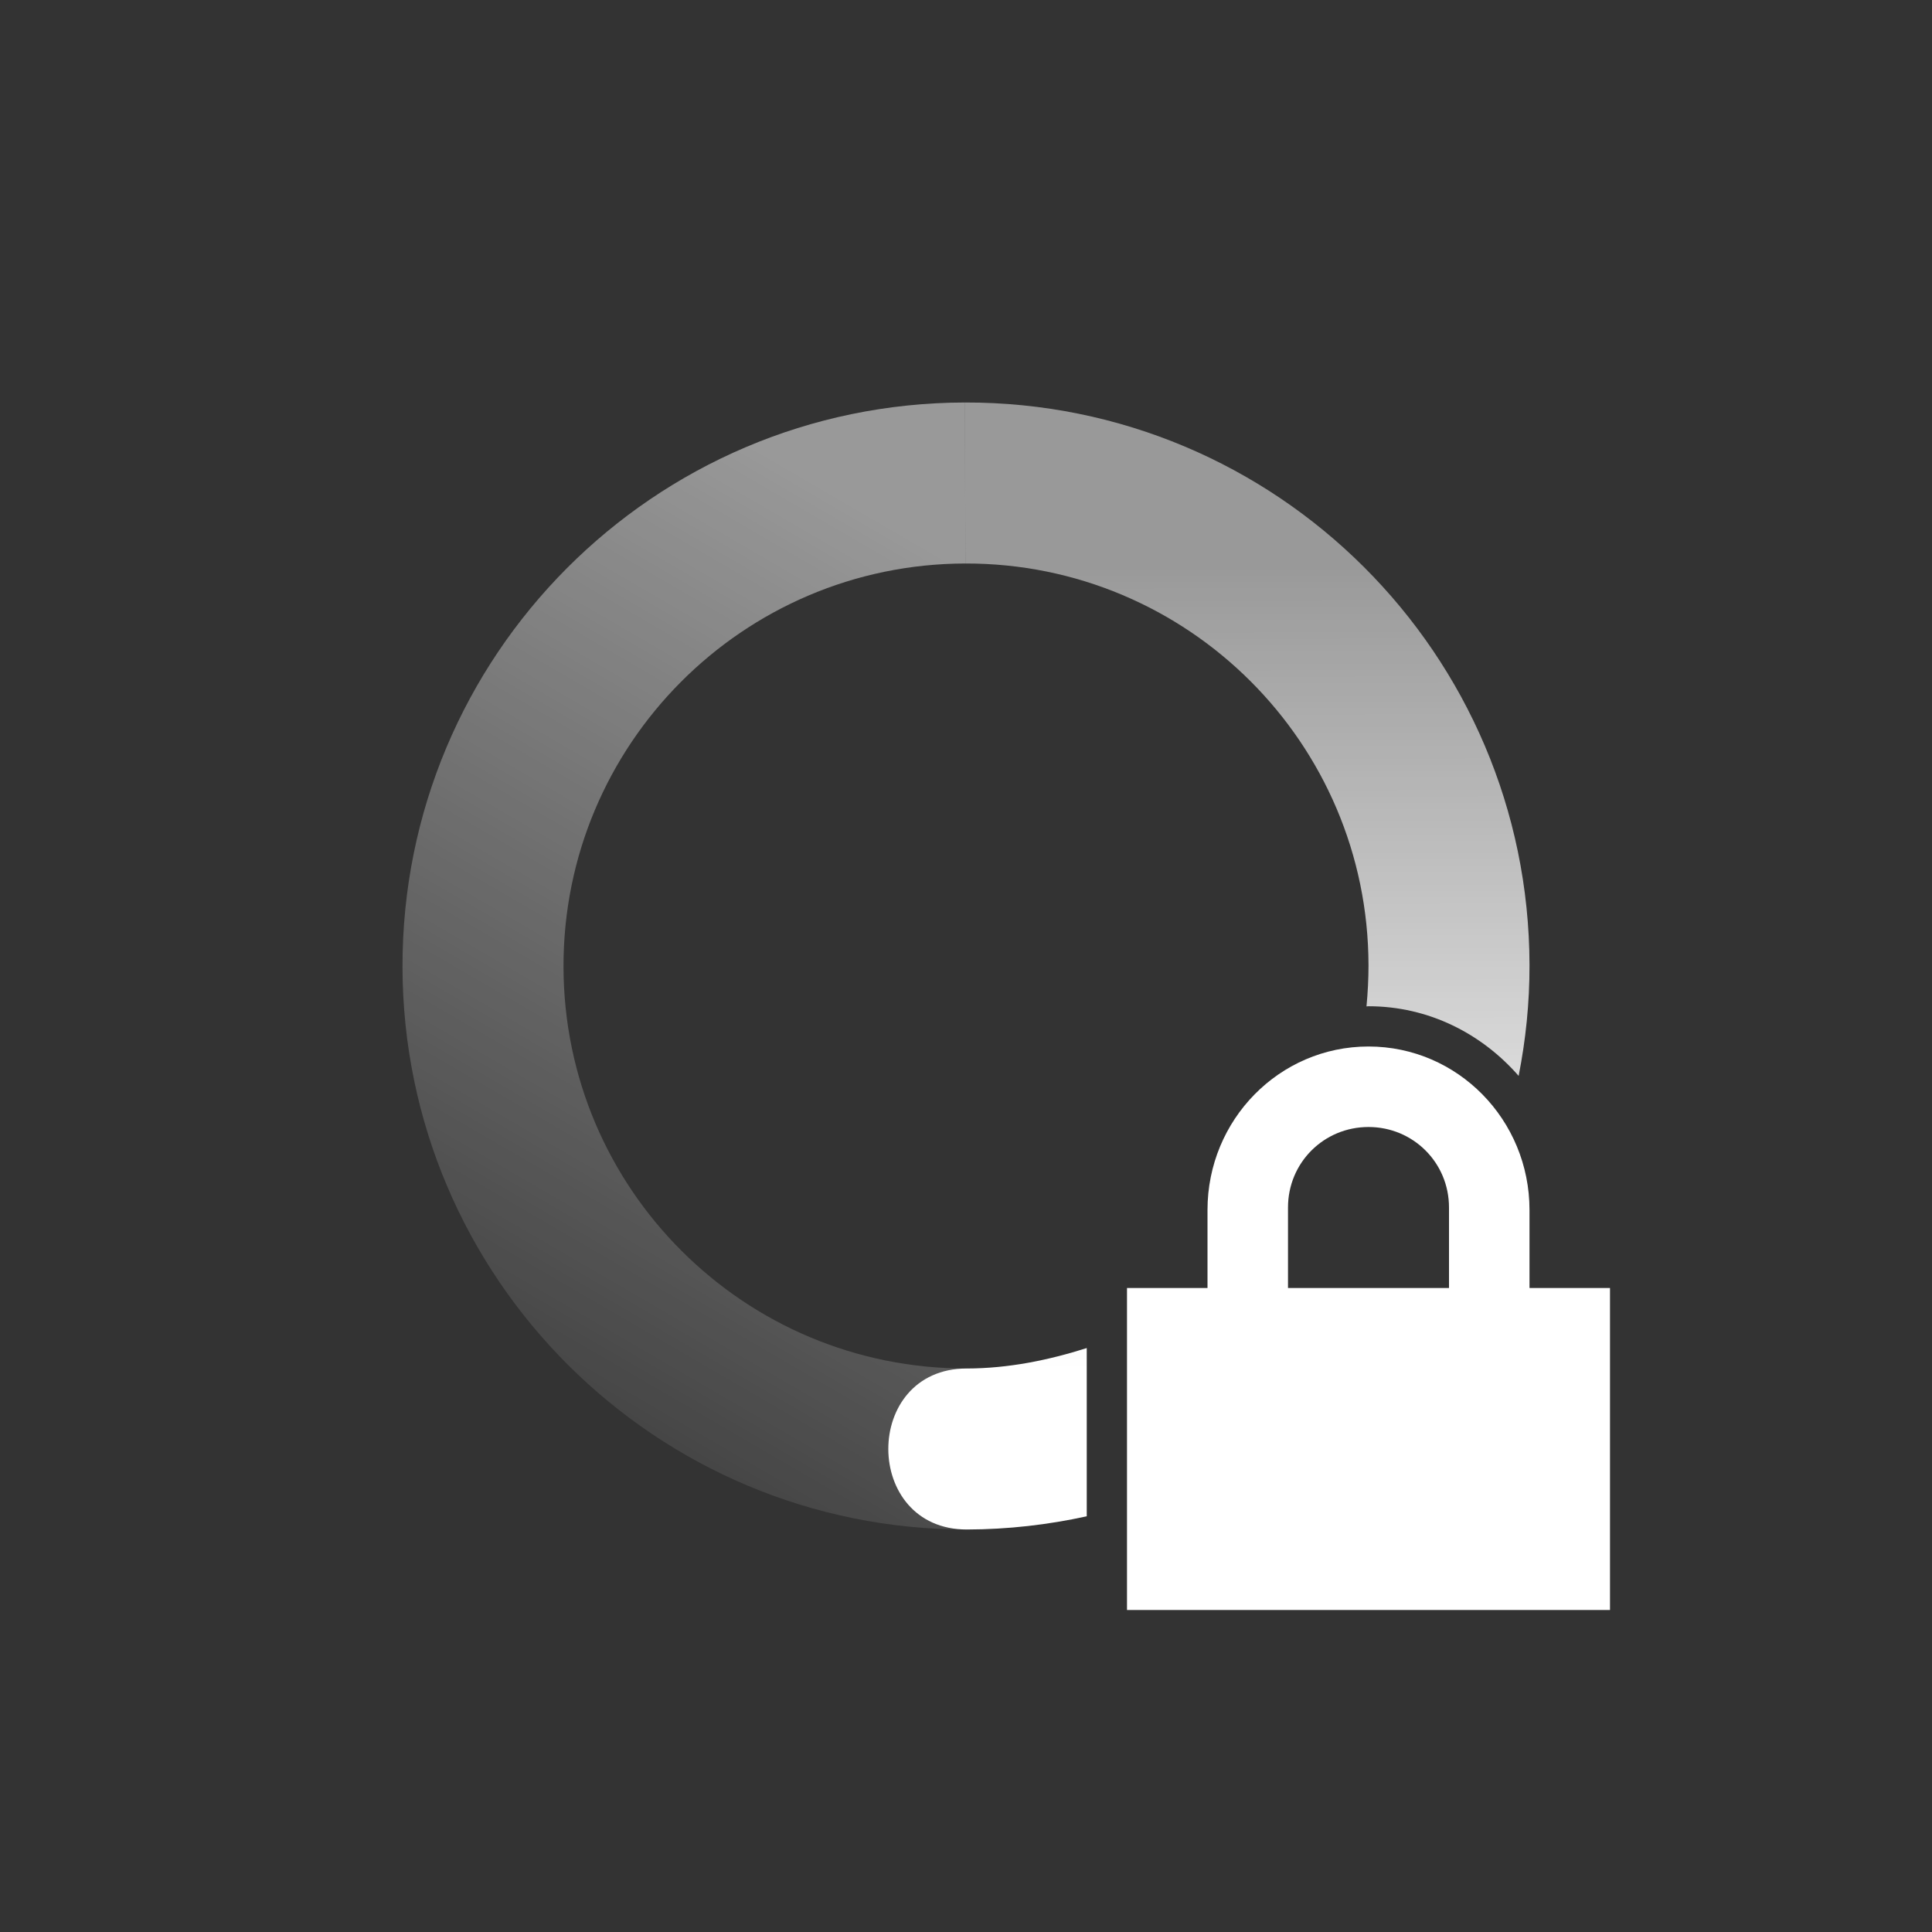 <?xml version="1.0" encoding="UTF-8" standalone="no"?>
<svg xmlns="http://www.w3.org/2000/svg" height="24" width="24" version="1.1">
 <rect width="100%" height="100%" fill="#333333" stroke="none"/>
 <defs>
  <linearGradient id="linearGradient3605" y2="5" gradientUnits="userSpaceOnUse" x2="19" gradientTransform="matrix(.002 1 1 -.002 -.021 .021)" y1="12" x1="7">
   <stop stop-color="#ffffff" stop-opacity=".5" offset="0"/>
   <stop stop-color="#ffffff" stop-opacity="0" offset="1"/>
  </linearGradient>
  <linearGradient id="linearGradient3611" y2="12" gradientUnits="userSpaceOnUse" x2="17" gradientTransform="matrix(-.002 -1 -1 .002 24.021 23.979)" y1="12" x1="7">
   <stop stop-color="#ffffff" offset="0"/>
   <stop stop-opacity=".5" stop-color="#ffffff" offset="1"/>
  </linearGradient>
 </defs>
 <path fill="url(#linearGradient3611)" d="m11.988 5l.004 2c2.762-.005 5.003 2.229 5.008 4.99 0 .173-.009.344-.025.512.008 0 .016-.002.025-.002.746 0 1.407.340 1.865.865.088-.445.136-.905.135-1.377-.007-3.866-3.146-6.995-7.012-6.988zm1.512 11.746c-.474.150-.969.253-1.492.254-1.3.002-1.296 2.002.004 2 .511-.001 1.008-.059 1.488-.164v-2.09z"/>
 <path fill="url(#linearGradient3605)" d="m11.988 5c-3.866.007-6.995 3.146-6.988 7.012.007 3.866 3.146 6.995 7.012 6.988l-.004-2c-2.761.005-5.003-2.229-5.008-4.99-.005-2.762 2.231-5.005 4.992-5.01l-.004-2z"/>
 <path fill="#ffffff" d="m17 13c-1.108 0-2 .911-2 2.031v.969h-1v4h6v-4h-1v-.969c0-1.12-.892-2.031-2-2.031zm0 1c.554 0 1 .442 1 1v1h-2v-1c0-.558.446-1 1-1z"/>
</svg>
